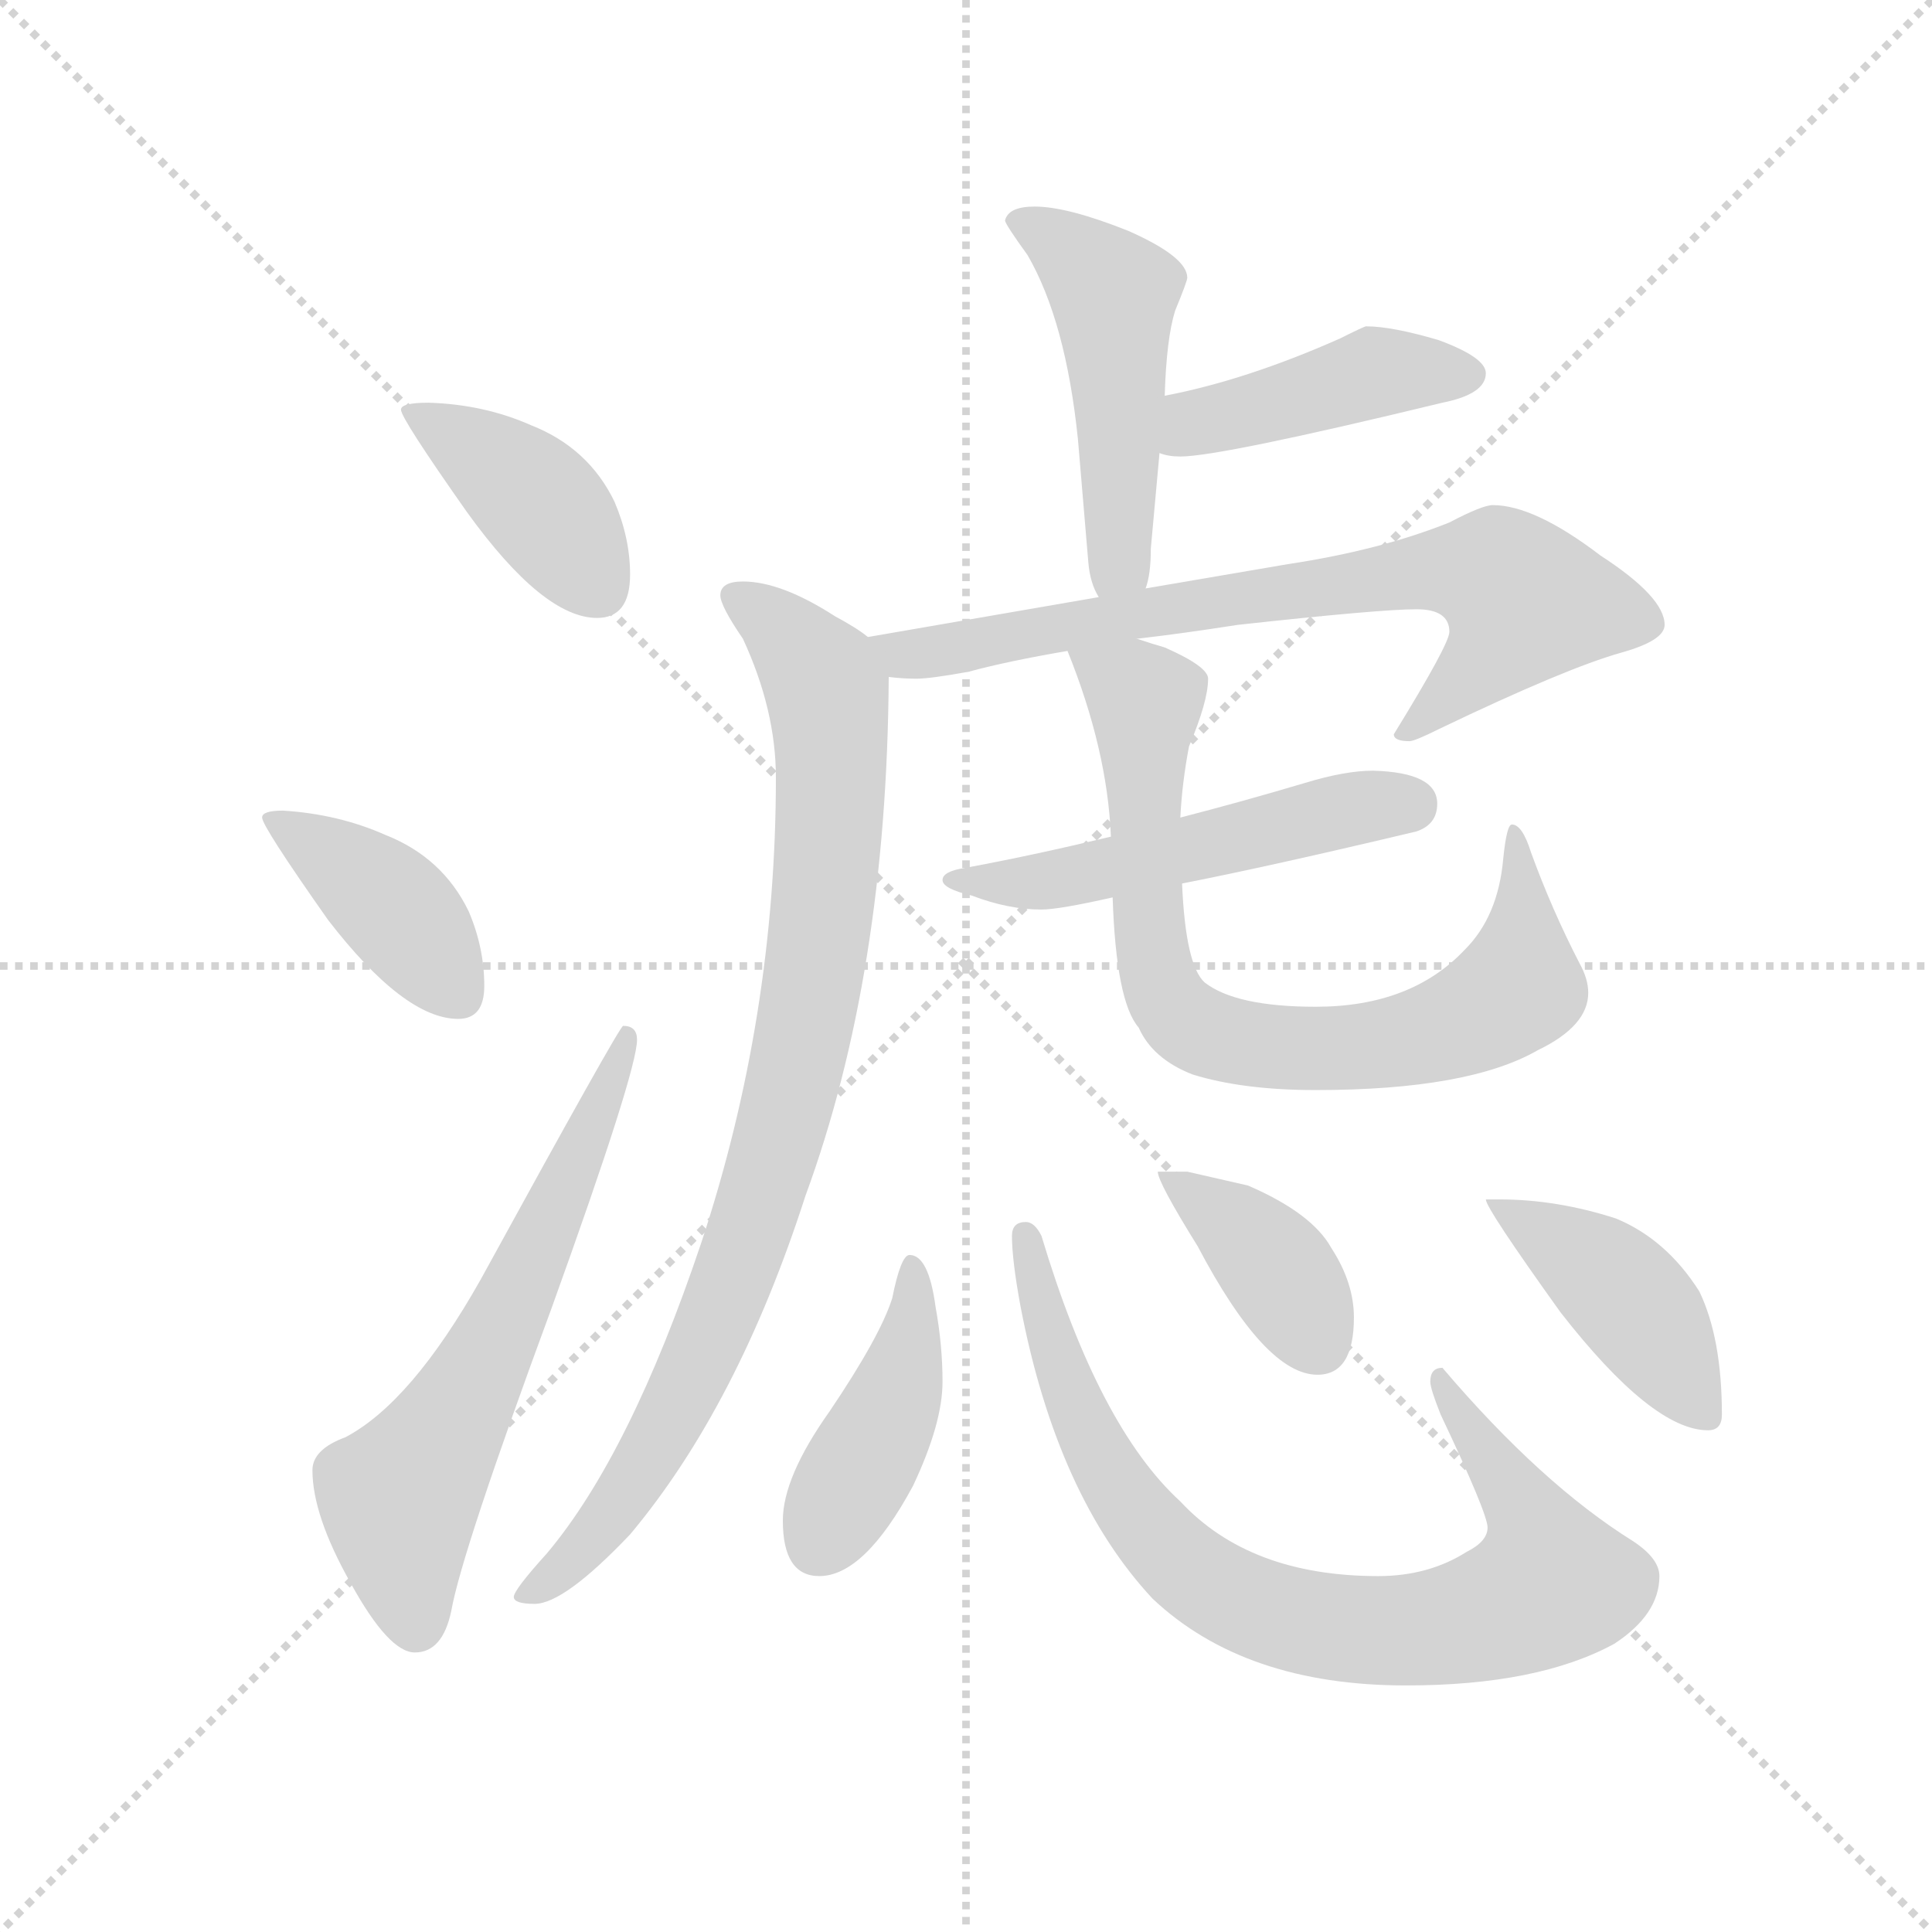 <svg version="1.1" viewBox="0 0 1024 1024" xmlns="http://www.w3.org/2000/svg">
  <g stroke="lightgray" stroke-dasharray="1,1" stroke-width="1" transform="scale(4, 4)">
    <line x1="0" y1="0" x2="256" y2="256"></line>
    <line x1="256" y1="0" x2="0" y2="256"></line>
    <line x1="128" y1="0" x2="128" y2="256"></line>
    <line x1="0" y1="128" x2="256" y2="128"></line>
  </g>
  <g transform="scale(0.92, -0.92) translate(60, -850)">
    <style type="text/css">
      
        @keyframes keyframes0 {
          from {
            stroke: blue;
            stroke-dashoffset: 405;
            stroke-width: 128;
          }
          57% {
            animation-timing-function: step-end;
            stroke: blue;
            stroke-dashoffset: 0;
            stroke-width: 128;
          }
          to {
            stroke: black;
            stroke-width: 1024;
          }
        }
        #make-me-a-hanzi-animation-0 {
          animation: keyframes0 0.58s both;
          animation-delay: 0s;
          animation-timing-function: linear;
        }
      
        @keyframes keyframes1 {
          from {
            stroke: blue;
            stroke-dashoffset: 404;
            stroke-width: 128;
          }
          57% {
            animation-timing-function: step-end;
            stroke: blue;
            stroke-dashoffset: 0;
            stroke-width: 128;
          }
          to {
            stroke: black;
            stroke-width: 1024;
          }
        }
        #make-me-a-hanzi-animation-1 {
          animation: keyframes1 0.579s both;
          animation-delay: 0.58s;
          animation-timing-function: linear;
        }
      
        @keyframes keyframes2 {
          from {
            stroke: blue;
            stroke-dashoffset: 630;
            stroke-width: 128;
          }
          67% {
            animation-timing-function: step-end;
            stroke: blue;
            stroke-dashoffset: 0;
            stroke-width: 128;
          }
          to {
            stroke: black;
            stroke-width: 1024;
          }
        }
        #make-me-a-hanzi-animation-2 {
          animation: keyframes2 0.763s both;
          animation-delay: 1.158s;
          animation-timing-function: linear;
        }
      
        @keyframes keyframes3 {
          from {
            stroke: blue;
            stroke-dashoffset: 495;
            stroke-width: 128;
          }
          62% {
            animation-timing-function: step-end;
            stroke: blue;
            stroke-dashoffset: 0;
            stroke-width: 128;
          }
          to {
            stroke: black;
            stroke-width: 1024;
          }
        }
        #make-me-a-hanzi-animation-3 {
          animation: keyframes3 0.653s both;
          animation-delay: 1.921s;
          animation-timing-function: linear;
        }
      
        @keyframes keyframes4 {
          from {
            stroke: blue;
            stroke-dashoffset: 435;
            stroke-width: 128;
          }
          59% {
            animation-timing-function: step-end;
            stroke: blue;
            stroke-dashoffset: 0;
            stroke-width: 128;
          }
          to {
            stroke: black;
            stroke-width: 1024;
          }
        }
        #make-me-a-hanzi-animation-4 {
          animation: keyframes4 0.604s both;
          animation-delay: 2.574s;
          animation-timing-function: linear;
        }
      
        @keyframes keyframes5 {
          from {
            stroke: blue;
            stroke-dashoffset: 736;
            stroke-width: 128;
          }
          71% {
            animation-timing-function: step-end;
            stroke: blue;
            stroke-dashoffset: 0;
            stroke-width: 128;
          }
          to {
            stroke: black;
            stroke-width: 1024;
          }
        }
        #make-me-a-hanzi-animation-5 {
          animation: keyframes5 0.849s both;
          animation-delay: 3.178s;
          animation-timing-function: linear;
        }
      
        @keyframes keyframes6 {
          from {
            stroke: blue;
            stroke-dashoffset: 897;
            stroke-width: 128;
          }
          74% {
            animation-timing-function: step-end;
            stroke: blue;
            stroke-dashoffset: 0;
            stroke-width: 128;
          }
          to {
            stroke: black;
            stroke-width: 1024;
          }
        }
        #make-me-a-hanzi-animation-6 {
          animation: keyframes6 0.98s both;
          animation-delay: 4.027s;
          animation-timing-function: linear;
        }
      
        @keyframes keyframes7 {
          from {
            stroke: blue;
            stroke-dashoffset: 523;
            stroke-width: 128;
          }
          63% {
            animation-timing-function: step-end;
            stroke: blue;
            stroke-dashoffset: 0;
            stroke-width: 128;
          }
          to {
            stroke: black;
            stroke-width: 1024;
          }
        }
        #make-me-a-hanzi-animation-7 {
          animation: keyframes7 0.676s both;
          animation-delay: 5.007s;
          animation-timing-function: linear;
        }
      
        @keyframes keyframes8 {
          from {
            stroke: blue;
            stroke-dashoffset: 781;
            stroke-width: 128;
          }
          72% {
            animation-timing-function: step-end;
            stroke: blue;
            stroke-dashoffset: 0;
            stroke-width: 128;
          }
          to {
            stroke: black;
            stroke-width: 1024;
          }
        }
        #make-me-a-hanzi-animation-8 {
          animation: keyframes8 0.886s both;
          animation-delay: 5.682s;
          animation-timing-function: linear;
        }
      
        @keyframes keyframes9 {
          from {
            stroke: blue;
            stroke-dashoffset: 429;
            stroke-width: 128;
          }
          58% {
            animation-timing-function: step-end;
            stroke: blue;
            stroke-dashoffset: 0;
            stroke-width: 128;
          }
          to {
            stroke: black;
            stroke-width: 1024;
          }
        }
        #make-me-a-hanzi-animation-9 {
          animation: keyframes9 0.599s both;
          animation-delay: 6.568s;
          animation-timing-function: linear;
        }
      
        @keyframes keyframes10 {
          from {
            stroke: blue;
            stroke-dashoffset: 828;
            stroke-width: 128;
          }
          73% {
            animation-timing-function: step-end;
            stroke: blue;
            stroke-dashoffset: 0;
            stroke-width: 128;
          }
          to {
            stroke: black;
            stroke-width: 1024;
          }
        }
        #make-me-a-hanzi-animation-10 {
          animation: keyframes10 0.924s both;
          animation-delay: 7.167s;
          animation-timing-function: linear;
        }
      
        @keyframes keyframes11 {
          from {
            stroke: blue;
            stroke-dashoffset: 390;
            stroke-width: 128;
          }
          56% {
            animation-timing-function: step-end;
            stroke: blue;
            stroke-dashoffset: 0;
            stroke-width: 128;
          }
          to {
            stroke: black;
            stroke-width: 1024;
          }
        }
        #make-me-a-hanzi-animation-11 {
          animation: keyframes11 0.567s both;
          animation-delay: 8.091s;
          animation-timing-function: linear;
        }
      
        @keyframes keyframes12 {
          from {
            stroke: blue;
            stroke-dashoffset: 430;
            stroke-width: 128;
          }
          58% {
            animation-timing-function: step-end;
            stroke: blue;
            stroke-dashoffset: 0;
            stroke-width: 128;
          }
          to {
            stroke: black;
            stroke-width: 1024;
          }
        }
        #make-me-a-hanzi-animation-12 {
          animation: keyframes12 0.6s both;
          animation-delay: 8.658s;
          animation-timing-function: linear;
        }
      
    </style>
    
      <path d="M 187 618 Q 171 618 171 614 Q 171 609 209 555 Q 253 494 284 494 Q 303 494 303 519 Q 303 540 294 561 Q 279 592 246 605 Q 219 617 187 618 Z" fill="lightgray"></path>
    
      <path d="M 103 383 Q 91 383 91 379 Q 91 374 129 320 Q 173 263 204 263 Q 219 263 219 282 Q 219 304 210 325 Q 195 356 162 369 Q 135 381 103 383 Z" fill="lightgray"></path>
    
      <path d="M 299 259 Q 297 259 217 113 Q 177 42 139 22 Q 120 15 120 3 Q 120 -23 142 -62 Q 164 -102 179 -102 Q 195 -102 200 -78 Q 206 -44 258 97 Q 307 233 307 251 Q 307 259 299 259 Z" fill="lightgray"></path>
    
      <path d="M 536 731 Q 521 731 519 723 Q 519 721 532 703 Q 554 665 561 597 L 567 526 Q 568 514 573 506 C 586 479 593 482 600 511 Q 603 519 603 534 L 608 589 L 611 622 Q 612 655 617 671 Q 624 688 624 690 Q 624 702 590 717 Q 555 731 536 731 Z" fill="lightgray"></path>
    
      <path d="M 608 589 Q 613 587 620 587 Q 643 587 771 618 Q 796 623 796 635 Q 796 644 769 654 Q 742 662 727 662 Q 726 662 712 655 Q 658 631 611 622 C 582 616 579 597 608 589 Z" fill="lightgray"></path>
    
      <path d="M 573 506 L 440 483 C 410 478 422 462 452 460 Q 460 459 468 459 Q 476 459 498 463 Q 520 469 555 475 L 595 482 Q 621 485 653 490 Q 735 499 756 499 Q 775 499 775 486 Q 775 479 743 427 Q 743 423 752 423 Q 755 423 769 430 Q 842 465 874 474 Q 899 481 899 490 Q 899 506 862 530 Q 824 559 800 559 Q 794 559 775 549 Q 735 533 682 525 L 600 511 L 573 506 Z" fill="lightgray"></path>
    
      <path d="M 440 483 Q 434 488 421 495 Q 390 515 368 515 Q 355 515 355 507 Q 355 501 368 482 Q 387 441 387 402 Q 387 264 344 134 Q 303 12 255 -45 Q 236 -66 236 -70 Q 236 -74 248 -74 Q 265 -74 303 -34 Q 365 40 404 161 Q 451 289 452 460 C 452 475 452 475 440 483 Z" fill="lightgray"></path>
    
      <path d="M 580 368 Q 534 357 496 350 Q 483 348 483 343 Q 483 338 500 334 Q 521 326 540 326 Q 550 326 581 333 L 621 341 Q 672 351 756 371 Q 768 375 768 387 Q 768 405 731 406 Q 715 406 692 399 Q 655 388 620 379 L 580 368 Z" fill="lightgray"></path>
    
      <path d="M 555 475 Q 578 418 580 368 L 581 333 Q 583 273 596 258 Q 604 240 627 231 Q 656 222 698 222 Q 786 222 826 245 Q 855 259 855 278 Q 855 286 850 295 Q 834 326 822 359 Q 817 375 811 375 Q 808 375 806 355 Q 803 322 784 303 Q 753 270 698 270 Q 652 270 634 284 Q 623 294 621 341 L 620 379 Q 621 399 625 420 Q 636 446 636 459 Q 636 466 611 477 Q 604 479 595 482 C 566 491 547 497 555 475 Z" fill="lightgray"></path>
    
      <path d="M 464 127 Q 459 127 454 102 Q 447 80 418 37 Q 391 -1 391 -26 Q 391 -58 412 -58 Q 438 -58 466 -6 Q 483 30 483 54 Q 483 75 479 97 Q 475 127 464 127 Z" fill="lightgray"></path>
    
      <path d="M 531 146 Q 523 146 523 138 Q 523 124 528 97 Q 549 -12 604 -71 Q 657 -121 750 -121 Q 826 -121 870 -97 Q 896 -80 896 -58 Q 896 -48 881 -38 Q 828 -5 771 62 Q 764 62 764 54 Q 764 50 770 35 Q 797 -22 797 -30 Q 797 -38 785 -44 Q 763 -58 734 -58 Q 660 -58 620 -15 Q 573 28 540 138 Q 536 146 531 146 Z" fill="lightgray"></path>
    
      <path d="M 624 175 L 607 175 Q 607 169 630 132 Q 669 58 699 58 Q 720 58 720 91 Q 720 111 707 131 Q 696 151 659 167 L 624 175 Z" fill="lightgray"></path>
    
      <path d="M 804 159 L 796 159 Q 796 154 839 94 Q 892 26 924 26 Q 932 26 932 35 Q 932 79 919 106 Q 900 136 871 148 Q 837 159 804 159 Z" fill="lightgray"></path>
    
    
      <clipPath id="make-me-a-hanzi-clip-0">
        <path d="M 187 618 Q 171 618 171 614 Q 171 609 209 555 Q 253 494 284 494 Q 303 494 303 519 Q 303 540 294 561 Q 279 592 246 605 Q 219 617 187 618 Z"></path>
      </clipPath>
      <path clip-path="url(#make-me-a-hanzi-clip-0)" d="M 175 613 L 238 572 L 284 514" fill="none" id="make-me-a-hanzi-animation-0" stroke-dasharray="277 554" stroke-linecap="round"></path>
    
      <clipPath id="make-me-a-hanzi-clip-1">
        <path d="M 103 383 Q 91 383 91 379 Q 91 374 129 320 Q 173 263 204 263 Q 219 263 219 282 Q 219 304 210 325 Q 195 356 162 369 Q 135 381 103 383 Z"></path>
      </clipPath>
      <path clip-path="url(#make-me-a-hanzi-clip-1)" d="M 98 379 L 168 327 L 204 278" fill="none" id="make-me-a-hanzi-animation-1" stroke-dasharray="276 552" stroke-linecap="round"></path>
    
      <clipPath id="make-me-a-hanzi-clip-2">
        <path d="M 299 259 Q 297 259 217 113 Q 177 42 139 22 Q 120 15 120 3 Q 120 -23 142 -62 Q 164 -102 179 -102 Q 195 -102 200 -78 Q 206 -44 258 97 Q 307 233 307 251 Q 307 259 299 259 Z"></path>
      </clipPath>
      <path clip-path="url(#make-me-a-hanzi-clip-2)" d="M 180 -86 L 170 -13 L 223 72 L 303 255" fill="none" id="make-me-a-hanzi-animation-2" stroke-dasharray="502 1004" stroke-linecap="round"></path>
    
      <clipPath id="make-me-a-hanzi-clip-3">
        <path d="M 536 731 Q 521 731 519 723 Q 519 721 532 703 Q 554 665 561 597 L 567 526 Q 568 514 573 506 C 586 479 593 482 600 511 Q 603 519 603 534 L 608 589 L 611 622 Q 612 655 617 671 Q 624 688 624 690 Q 624 702 590 717 Q 555 731 536 731 Z"></path>
      </clipPath>
      <path clip-path="url(#make-me-a-hanzi-clip-3)" d="M 525 723 L 560 703 L 581 681 L 585 527 L 579 514" fill="none" id="make-me-a-hanzi-animation-3" stroke-dasharray="367 734" stroke-linecap="round"></path>
    
      <clipPath id="make-me-a-hanzi-clip-4">
        <path d="M 608 589 Q 613 587 620 587 Q 643 587 771 618 Q 796 623 796 635 Q 796 644 769 654 Q 742 662 727 662 Q 726 662 712 655 Q 658 631 611 622 C 582 616 579 597 608 589 Z"></path>
      </clipPath>
      <path clip-path="url(#make-me-a-hanzi-clip-4)" d="M 615 594 L 635 608 L 729 634 L 786 634" fill="none" id="make-me-a-hanzi-animation-4" stroke-dasharray="307 614" stroke-linecap="round"></path>
    
      <clipPath id="make-me-a-hanzi-clip-5">
        <path d="M 573 506 L 440 483 C 410 478 422 462 452 460 Q 460 459 468 459 Q 476 459 498 463 Q 520 469 555 475 L 595 482 Q 621 485 653 490 Q 735 499 756 499 Q 775 499 775 486 Q 775 479 743 427 Q 743 423 752 423 Q 755 423 769 430 Q 842 465 874 474 Q 899 481 899 490 Q 899 506 862 530 Q 824 559 800 559 Q 794 559 775 549 Q 735 533 682 525 L 600 511 L 573 506 Z"></path>
      </clipPath>
      <path clip-path="url(#make-me-a-hanzi-clip-5)" d="M 448 480 L 473 473 L 752 520 L 804 518 L 819 503 L 811 488 L 787 460 L 752 434" fill="none" id="make-me-a-hanzi-animation-5" stroke-dasharray="608 1216" stroke-linecap="round"></path>
    
      <clipPath id="make-me-a-hanzi-clip-6">
        <path d="M 440 483 Q 434 488 421 495 Q 390 515 368 515 Q 355 515 355 507 Q 355 501 368 482 Q 387 441 387 402 Q 387 264 344 134 Q 303 12 255 -45 Q 236 -66 236 -70 Q 236 -74 248 -74 Q 265 -74 303 -34 Q 365 40 404 161 Q 451 289 452 460 C 452 475 452 475 440 483 Z"></path>
      </clipPath>
      <path clip-path="url(#make-me-a-hanzi-clip-6)" d="M 365 505 L 400 477 L 417 451 L 418 367 L 401 245 L 379 160 L 331 41 L 286 -31 L 243 -69" fill="none" id="make-me-a-hanzi-animation-6" stroke-dasharray="769 1538" stroke-linecap="round"></path>
    
      <clipPath id="make-me-a-hanzi-clip-7">
        <path d="M 580 368 Q 534 357 496 350 Q 483 348 483 343 Q 483 338 500 334 Q 521 326 540 326 Q 550 326 581 333 L 621 341 Q 672 351 756 371 Q 768 375 768 387 Q 768 405 731 406 Q 715 406 692 399 Q 655 388 620 379 L 580 368 Z"></path>
      </clipPath>
      <path clip-path="url(#make-me-a-hanzi-clip-7)" d="M 490 345 L 523 341 L 569 346 L 717 384 L 752 386" fill="none" id="make-me-a-hanzi-animation-7" stroke-dasharray="395 790" stroke-linecap="round"></path>
    
      <clipPath id="make-me-a-hanzi-clip-8">
        <path d="M 555 475 Q 578 418 580 368 L 581 333 Q 583 273 596 258 Q 604 240 627 231 Q 656 222 698 222 Q 786 222 826 245 Q 855 259 855 278 Q 855 286 850 295 Q 834 326 822 359 Q 817 375 811 375 Q 808 375 806 355 Q 803 322 784 303 Q 753 270 698 270 Q 652 270 634 284 Q 623 294 621 341 L 620 379 Q 621 399 625 420 Q 636 446 636 459 Q 636 466 611 477 Q 604 479 595 482 C 566 491 547 497 555 475 Z"></path>
      </clipPath>
      <path clip-path="url(#make-me-a-hanzi-clip-8)" d="M 563 469 L 598 448 L 603 304 L 610 279 L 631 256 L 676 246 L 708 246 L 756 252 L 799 270 L 815 281 L 818 319 L 812 371" fill="none" id="make-me-a-hanzi-animation-8" stroke-dasharray="653 1306" stroke-linecap="round"></path>
    
      <clipPath id="make-me-a-hanzi-clip-9">
        <path d="M 464 127 Q 459 127 454 102 Q 447 80 418 37 Q 391 -1 391 -26 Q 391 -58 412 -58 Q 438 -58 466 -6 Q 483 30 483 54 Q 483 75 479 97 Q 475 127 464 127 Z"></path>
      </clipPath>
      <path clip-path="url(#make-me-a-hanzi-clip-9)" d="M 465 121 L 466 88 L 454 40 L 411 -40" fill="none" id="make-me-a-hanzi-animation-9" stroke-dasharray="301 602" stroke-linecap="round"></path>
    
      <clipPath id="make-me-a-hanzi-clip-10">
        <path d="M 531 146 Q 523 146 523 138 Q 523 124 528 97 Q 549 -12 604 -71 Q 657 -121 750 -121 Q 826 -121 870 -97 Q 896 -80 896 -58 Q 896 -48 881 -38 Q 828 -5 771 62 Q 764 62 764 54 Q 764 50 770 35 Q 797 -22 797 -30 Q 797 -38 785 -44 Q 763 -58 734 -58 Q 660 -58 620 -15 Q 573 28 540 138 Q 536 146 531 146 Z"></path>
      </clipPath>
      <path clip-path="url(#make-me-a-hanzi-clip-10)" d="M 532 138 L 546 74 L 578 2 L 627 -56 L 670 -79 L 711 -88 L 761 -88 L 790 -83 L 834 -62 L 826 -32 L 791 23 L 782 28 L 774 53" fill="none" id="make-me-a-hanzi-animation-10" stroke-dasharray="700 1400" stroke-linecap="round"></path>
    
      <clipPath id="make-me-a-hanzi-clip-11">
        <path d="M 624 175 L 607 175 Q 607 169 630 132 Q 669 58 699 58 Q 720 58 720 91 Q 720 111 707 131 Q 696 151 659 167 L 624 175 Z"></path>
      </clipPath>
      <path clip-path="url(#make-me-a-hanzi-clip-11)" d="M 611 174 L 667 129 L 700 76" fill="none" id="make-me-a-hanzi-animation-11" stroke-dasharray="262 524" stroke-linecap="round"></path>
    
      <clipPath id="make-me-a-hanzi-clip-12">
        <path d="M 804 159 L 796 159 Q 796 154 839 94 Q 892 26 924 26 Q 932 26 932 35 Q 932 79 919 106 Q 900 136 871 148 Q 837 159 804 159 Z"></path>
      </clipPath>
      <path clip-path="url(#make-me-a-hanzi-clip-12)" d="M 800 158 L 878 101 L 921 37" fill="none" id="make-me-a-hanzi-animation-12" stroke-dasharray="302 604" stroke-linecap="round"></path>
    
  </g>
</svg>